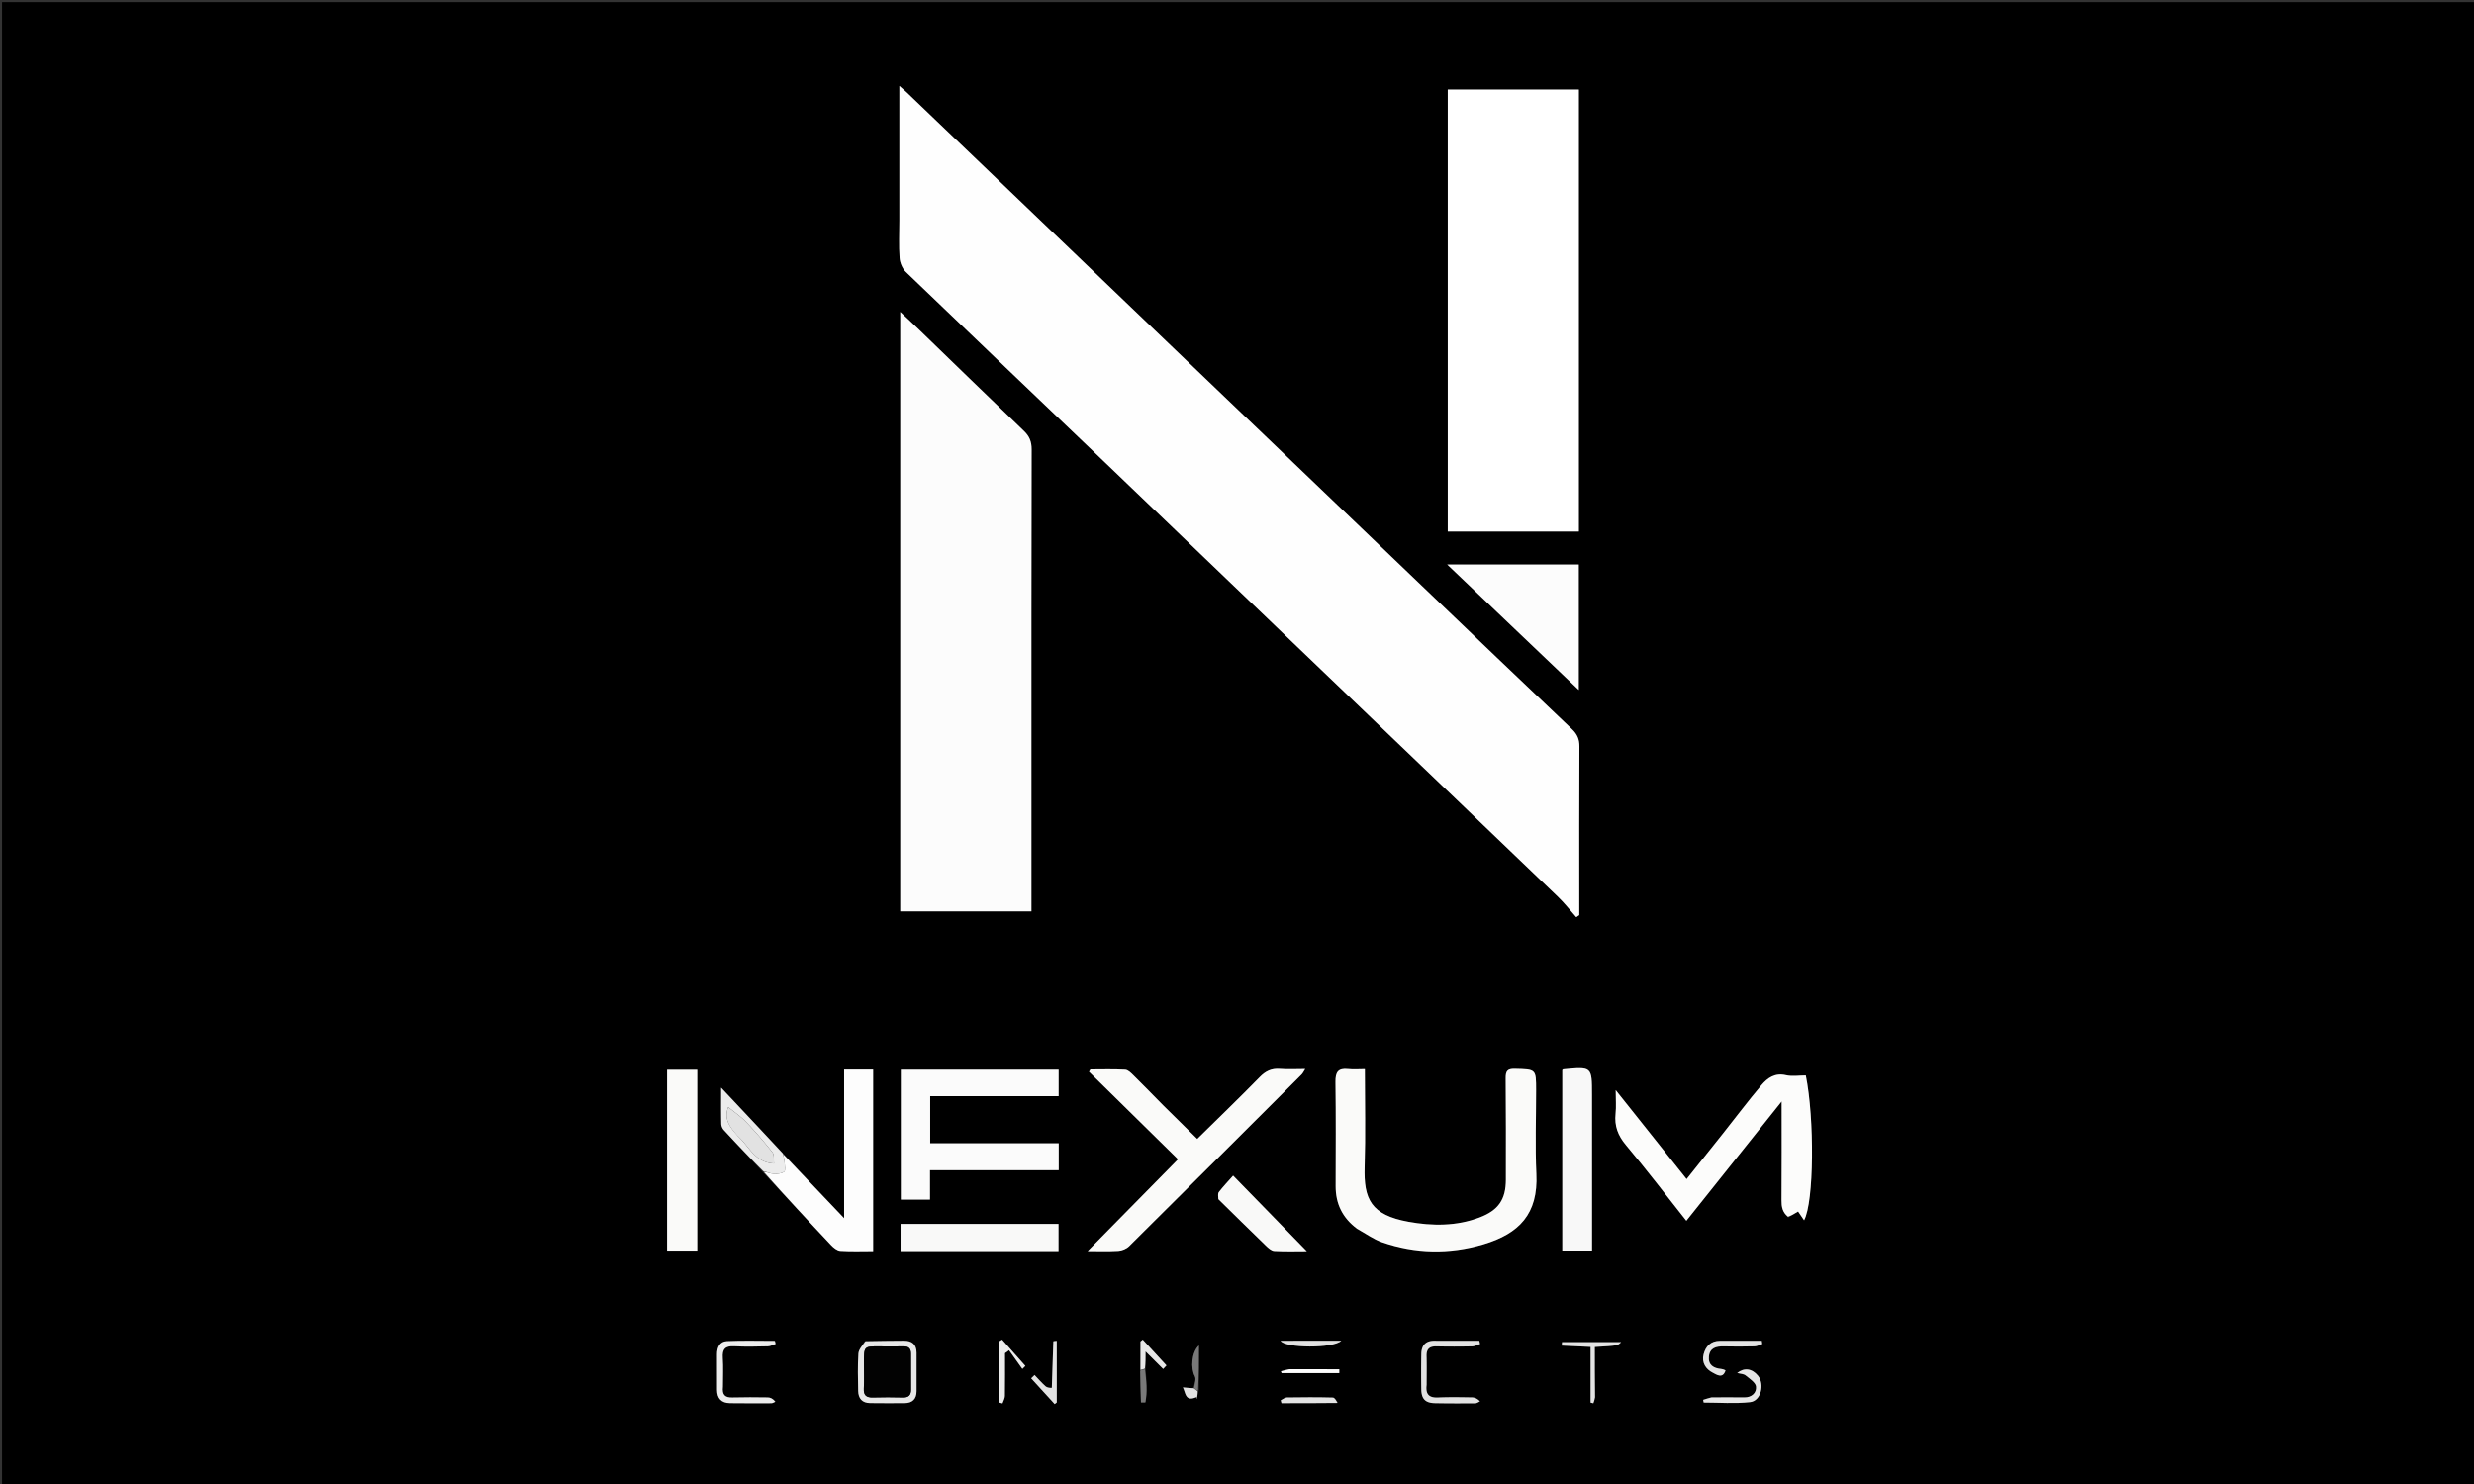 <svg xmlns="http://www.w3.org/2000/svg" viewBox="0 0 1280 768" xml:space="preserve"><rect x="0" y="0" width="1280" height="768" fill="#333333" stroke="none"/><path d="M935 769H1.057V1.104h1279.761V769zm-317.783-50.503-5.236-.485c1.493 2.726 1.155 7.525 6.807 5.108.167-.071.508.267.768.414l-.365.49c.057-.281.123-.561.169-.844.17-1.063.335-2.127.935-3.878v-23.023c-3.892 3.626-4.294 11.942-2.136 15.926.837 1.546-.164 4.087-.942 6.292m-27.393-8.625.494 15.89q1.134.01 2.27.018c1.102-5.587.528-11.305.105-17.872V699.4l9.098 9.068 1.708-1.83-12.257-13.335-1.187.948c0 4.9 0 9.801-.23 15.62M404.975 596.76l-31.868-33.863c0 6.9-.063 12.815.058 18.726.021 1.067.543 2.353 1.268 3.138 6.634 7.19 13.363 14.29 20.405 22.022 11.688 12.534 23.345 25.098 35.11 37.56 1.272 1.346 3.12 2.877 4.789 2.988 5.606.373 11.252.142 17.005.142v-93.95h-15.01v76.929c-11.004-11.567-21.254-22.342-31.757-33.692m60.333-482.26c-.008 6.332-.322 12.685.126 18.984.178 2.503 1.444 5.51 3.232 7.232 34.329 33.036 68.834 65.889 103.251 98.834 31.169 29.835 62.265 59.746 93.41 89.606 46.9 44.963 93.829 89.894 140.686 134.901 3.417 3.282 6.353 7.064 9.512 10.614l1.553-1.07v-5.765c-.002-27.162-.077-54.325.078-81.486.022-3.833-1.15-6.442-3.91-9.061-25.857-24.54-51.6-49.2-77.35-73.852q-66.244-63.421-132.459-126.874c-44.745-42.877-89.474-85.771-134.218-128.65-1.076-1.032-2.243-1.969-3.909-3.423 0 23.725 0 46.367-.002 70.01m68.334 285c.005-55.666-.034-111.332.103-166.998.01-4.02-1.171-6.782-4.047-9.533-17.943-17.16-35.716-34.498-53.56-51.761-3.275-3.168-6.623-6.26-10.36-9.787v310.237h67.864zm215.392-156v31.577h67.84V46.35h-67.84zM702.42 636.1c4.186 2.298 8.15 5.24 12.6 6.78 17.267 5.982 34.89 6.279 52.358 1.115 18.682-5.522 28.468-15.815 27.506-36.358-.678-14.464-.13-28.985-.138-43.48-.005-10.915-.015-10.741-11.01-10.997-3.868-.09-4.768 1.19-4.731 4.838.178 17.493.116 34.989.104 52.483-.006 10.263-3.85 15.855-13.53 19.559-12.03 4.602-24.581 4.482-36.85 2.261-19.467-3.525-23.204-11.8-22.69-28.335.517-16.63.114-33.289.114-50.64-3.17 0-5.983.246-8.738-.054-5.152-.56-6.534 1.67-6.468 6.6.244 17.992.13 35.989.09 53.983-.021 9.1 3.48 16.402 11.383 22.245m-183.922-68.805h29.213v-13.689h-81.633v67.195h15.084v-15.194h66.596v-13.95h-66.491v-24.362zm406.68 62.788 5.125-3.09 3.098 4.534c5.182-9.535 5.411-52.642.89-74.956-3.414 0-7.043.627-10.35-.14-5.651-1.31-9.472 1.453-12.552 5.092-6.865 8.11-13.249 16.627-19.857 24.956-6.239 7.865-12.513 15.702-18.916 23.733l-36.686-46.066c0 4.91.31 8.587-.069 12.19-.665 6.318 1.181 11.294 5.356 16.26 10.677 12.7 20.746 25.913 31.269 39.188l49.298-61.759c0 18.19.068 34.673-.058 51.153-.025 3.304.41 6.13 3.452 8.905m-323.546-58.216c-5.025-5.097-10.008-10.237-15.106-15.26-1.26-1.24-2.848-2.907-4.365-2.994-5.989-.346-12.01-.142-18.018-.142l-.71 1.196 46.057 45.295-46.758 47.493c5.077 0 10.497.213 15.884-.114 1.927-.116 4.23-1.077 5.592-2.427 29.801-29.531 59.497-59.169 89.189-88.81.692-.691 1.112-1.656 1.886-2.842-4.824 0-8.987.257-13.104-.07-4.362-.346-7.43 1.164-10.496 4.3-10.58 10.819-21.481 21.322-32.25 31.934-5.706-5.633-11.498-11.35-17.8-17.56m153.182-279.734h-6.092l68.108 64.95v-64.946c-20.543 0-40.813 0-62.016-.004M345.136 577.5v69.69h15.621v-93.536h-15.62zm478.544 33c-.004-14.641-.005-29.283-.012-43.925-.006-14.608-.009-14.609-14.88-13.157-.137.014-.258.2-.491.39v93.354h15.383zM505.5 647.442h42.155v-14.018h-81.724v14.018zm125.108-26.59c8.06 7.91 16.089 15.85 24.21 23.694 1.254 1.212 2.884 2.747 4.415 2.835 5.824.333 11.677.134 16.894.134L637.99 608.42c-2.58 2.922-5.114 5.576-7.351 8.46-.626.808-.379 2.293-.032 3.973m-183.251 73.373c-1.13 2.078-3.091 4.1-3.235 6.245-.432 6.445-.25 12.94-.12 19.411.076 3.865 2.072 6.209 6.155 6.243 5.974.05 11.95.093 17.922.027 3.972-.044 6.117-2.103 6.125-6.165.013-6.64.031-13.28.004-19.92-.019-4.336-2.39-6.236-6.582-6.198-6.473.059-12.945.094-20.27.357m290.747 22.03c0-4.828.098-9.658-.033-14.482-.099-3.647 1.519-5.066 5.095-4.987 6.157.137 12.32.125 18.476-.001 1.375-.028 2.735-.79 4.103-1.213l-.371-1.683c-7.75 0-15.499.046-23.247-.017-4.63-.038-6.682 2.473-6.766 6.764-.12 6.156-.11 12.318-.007 18.475.08 4.878 2.116 6.959 6.983 7.057 6.988.142 13.98.12 20.97.067.805-.006 1.606-.645 2.409-.99-1.377-1.47-2.77-2.03-4.17-2.053-5.825-.09-11.66-.206-17.475.054-4.515.202-6.624-1.423-5.967-6.991M374.02 717.27c0-4.823.26-9.664-.078-14.462-.32-4.536 1.18-6.35 5.87-6.088 5.803.323 11.638.163 17.455.031 1.348-.03 2.68-.794 4.018-1.22l-.378-1.578c-8.28 0-16.572-.258-24.835.118-3.667.167-5.106 3.201-5.095 6.775.017 6.153-.006 12.305.016 18.458.015 4.412 2.221 6.807 6.67 6.855 7.15.078 14.3.079 21.45.042.681-.003 1.36-.5 2.04-.768-1.209-1.544-2.537-2.205-3.876-2.226-6.15-.1-12.307-.125-18.456.034-3.655.095-5.292-1.353-4.801-5.971m511.08 5.91-3.919 1.27.264 1.403c8.026 0 16.123.652 24.053-.222 5.585-.615 7.686-9.25 4.005-13.712-3.011-3.652-7.029-4.295-10.725-1.355 1.644.436 3.315.427 4.323 1.241 2.102 1.696 5.211 3.687 5.43 5.812.325 3.161-2.178 5.648-6.114 5.58-5.474-.095-10.95-.014-17.316-.017m-59.985-.462v-25.617c11.929-.707 11.929-.707 13.618-2.533h-30.581l-.102 1.802 14.888.7v28.815l1.428.334c.334-.891.667-1.783.75-3.501m67.39-13.779c-.643-.158-1.279-.404-1.931-.46-3.995-.348-6.866-2.04-6.416-6.482.45-4.44 3.732-5.287 7.611-5.2 5.322.118 10.65.114 15.97-.023 1.343-.035 2.667-.776 4-1.193l-.237-1.68H889.85c-4.756 0-7.376 2.853-8.447 7.014-1.105 4.288 1.199 7.716 4.738 9.49 1.795.9 5.203 3.458 6.367-1.466m-348.317 9.708c-1.091-.378-2.427-.48-3.225-1.19-2.03-1.803-3.82-3.878-5.705-5.844l-1.752 1.718 12.16 13.314 1.072-.843V693.93c-.844.1-1.753.14-1.756.217-.309 7.88-.549 15.764-.794 24.501m-27.211-3.176v10.383l1.689.432c.43-1.267 1.21-2.529 1.23-3.802.119-7.39.058-14.78.058-22.172l2.107-1.538 6.886 9.665 1.56-1.542-12.036-13.586-1.495.886zm175.392 10.482c-.914-.934-1.807-2.654-2.745-2.679-7.937-.213-15.884-.173-23.825-.046-1.067.017-2.118.946-3.177 1.452l.385 1.492c9.51 0 19.022 0 29.362-.22m-23.758-32.07h-6.097c2.403 3.879 27.337 4.05 31.423-.01-8.723 0-16.538 0-25.326.01m-1.997 14.72-3.867 1.046.307.985h29.865l.007-2.006c-8.446 0-16.892 0-26.312-.025"/><path fill="#FEFEFE" d="m465.31 114 .001-69.51c1.666 1.454 2.833 2.391 3.909 3.423 44.744 42.879 89.473 85.773 134.218 128.65q66.215 63.452 132.459 126.874c25.75 24.652 51.493 49.313 77.35 73.852 2.76 2.62 3.932 5.228 3.91 9.06-.155 27.162-.08 54.325-.078 81.487v5.765l-1.553 1.07c-3.16-3.55-6.095-7.332-9.512-10.614-46.857-45.007-93.787-89.938-140.686-134.901-31.145-29.86-62.241-59.77-93.41-89.606-34.417-32.945-68.922-65.798-103.251-98.834-1.788-1.721-3.054-4.729-3.232-7.232-.448-6.299-.134-12.652-.125-19.484"/><path fill="#FCFCFC" d="M533.643 400v71.658h-67.865V161.421c3.738 3.527 7.086 6.62 10.36 9.787 17.845 17.263 35.618 34.6 53.56 51.761 2.877 2.751 4.057 5.512 4.048 9.533-.137 55.666-.098 111.332-.103 167.498"/><path fill="#FFF" d="M749.035 243V46.35h67.84v228.727h-67.84z"/><path fill="#FAFAF9" d="M702.114 635.912c-7.596-5.655-11.097-12.958-11.077-22.057.04-17.994.155-35.991-.089-53.983-.066-4.93 1.316-7.16 6.468-6.6 2.755.3 5.568.053 8.738.053 0 17.352.403 34.01-.114 50.64-.514 16.536 3.223 24.811 22.69 28.336 12.269 2.221 24.82 2.341 36.85-2.261 9.68-3.704 13.524-9.296 13.53-19.559.012-17.494.074-34.99-.104-52.483-.037-3.647.863-4.928 4.73-4.838 10.996.256 11.006.082 11.011 10.996.007 14.496-.54 29.017.138 43.481.962 20.543-8.824 30.836-27.506 36.358-17.468 5.164-35.091 4.867-52.359-1.114-4.449-1.542-8.413-4.483-12.906-6.969"/><path fill="#FBFBFB" d="M518 567.295h-36.732v24.362h66.49v13.95h-66.595v15.194H466.08v-67.195h81.633v13.69z"/><path fill="#FCFCFB" d="M925.08 629.704c-2.943-2.396-3.378-5.222-3.353-8.526.126-16.48.058-32.963.058-51.153l-49.298 61.759c-10.523-13.275-20.592-26.488-31.27-39.189-4.174-4.965-6.02-9.94-5.355-16.259.38-3.603.07-7.28.07-12.19 12.528 15.733 24.423 30.67 36.685 46.066 6.403-8.03 12.677-15.868 18.916-23.733 6.608-8.33 12.992-16.846 19.857-24.956 3.08-3.639 6.9-6.402 12.553-5.091 3.306.766 6.935.14 10.35.14 4.52 22.313 4.29 65.42-.891 74.955l-3.098-4.535c-1.957 1.18-3.541 2.136-5.223 2.712"/><path fill="#FAFAF9" d="M601.888 572.112c6.048 5.963 11.84 11.681 17.547 17.314 10.768-10.612 21.67-21.115 32.249-31.934 3.066-3.136 6.134-4.646 10.496-4.3 4.117.327 8.28.07 13.104.07-.774 1.186-1.194 2.15-1.886 2.842-29.692 29.641-59.388 59.279-89.189 88.81-1.362 1.35-3.665 2.31-5.592 2.427-5.387.327-10.807.114-15.884.114l46.758-47.493-46.057-45.295.71-1.196c6.009 0 12.03-.204 18.018.142 1.517.087 3.105 1.754 4.365 2.995 5.098 5.022 10.08 10.162 15.361 15.504"/><path fill="#FCFCFC" d="M755.282 292.134c20.737.002 41.007.002 61.55.002v64.947l-68.108-64.95z"/><path fill="#FDFDFD" d="m405.229 597.334 31.503 33.118v-76.928h15.011v93.949c-5.753 0-11.399.23-17.005-.142-1.67-.111-3.517-1.642-4.789-2.989-11.765-12.461-23.422-25.025-34.85-37.906 1.94.147 3.605.974 5.302 1.045 1.801.075 3.918-.137 5.332-1.075.732-.486.37-2.825.266-4.31-.112-1.597-.502-3.175-.77-4.762"/><path fill="#FAFAF9" d="M345.137 577v-23.346h15.62v93.537h-15.62z"/><path fill="#F8F8F8" d="M823.68 611v36.162h-15.382v-93.354c.233-.19.354-.376.492-.39 14.87-1.452 14.873-1.451 14.88 13.157.006 14.642.007 29.284.01 44.425"/><path fill="#F9F9F8" d="M505 647.442h-39.07v-14.018h81.724v14.018zM630.358 620.6c-.097-1.427-.344-2.912.282-3.72 2.237-2.884 4.77-5.538 7.351-8.46l38.136 39.095c-5.217 0-11.07.199-16.894-.134-1.53-.088-3.161-1.623-4.415-2.835-8.121-7.845-16.15-15.785-24.46-23.946"/><path fill="#ECECEC" d="M405.102 597.047c.395 1.874.785 3.452.897 5.05.104 1.484.466 3.823-.266 4.309-1.414.938-3.53 1.15-5.332 1.075-1.697-.07-3.362-.898-5.472-1.348-7.132-7.081-13.861-14.182-20.495-21.372-.725-.785-1.247-2.071-1.268-3.138-.121-5.911-.058-11.827-.058-18.726 11.062 11.755 21.465 22.809 31.994 34.15m-23.438-9.22c.897.933 1.837 1.83 2.683 2.808 4.256 4.92 7.598 11.031 16.119 11.516-.225-1.982.236-4.433-.779-5.727a216 216 0 0 0-13.574-15.685c-2.735-2.868-6.098-5.136-9.349-7.815-2.42 6.559 1.058 10.49 4.9 14.902"/><path fill="#E7E7E7" d="M447.783 694.117c6.898-.154 13.37-.19 19.843-.248 4.191-.038 6.563 1.862 6.582 6.199.027 6.64.009 13.28-.004 19.919-.008 4.062-2.153 6.12-6.125 6.165-5.973.066-11.948.023-17.922-.027-4.083-.034-6.079-2.378-6.156-6.243-.129-6.471-.311-12.966.12-19.41.145-2.145 2.106-4.168 3.662-6.355m-.795 11.481c0 4.331.173 8.671-.056 12.99-.188 3.565 1.325 4.734 4.694 4.638 5.16-.148 10.329-.136 15.489 0 3 .078 4.256-1.2 4.232-4.116-.052-6.158-.059-12.317-.03-18.476.013-2.701-1.172-3.909-3.932-3.839-4.161.105-8.328.033-12.492.011-7.905-.041-7.905-.049-7.905 8.792"/><path fill="#E2E2E2" d="M738.103 716.725c-.657 5.1 1.452 6.724 5.967 6.522 5.815-.26 11.65-.144 17.475-.054 1.4.022 2.793.584 4.17 2.052-.803.346-1.604.985-2.41.991-6.989.052-13.981.075-20.969-.067-4.867-.098-6.902-2.179-6.983-7.057a513 513 0 0 1 .007-18.475c.084-4.29 2.137-6.802 6.766-6.764 7.748.063 15.498.017 23.247.017l.37 1.683c-1.367.424-2.727 1.185-4.102 1.213-6.157.126-12.32.138-18.476.001-3.576-.08-5.194 1.34-5.095 4.987.13 4.824.032 9.654.033 14.95"/><path fill="#ECECEC" d="M374.02 717.742c-.49 4.147 1.146 5.595 4.801 5.5 6.149-.159 12.305-.134 18.456-.034 1.339.021 2.667.682 3.876 2.226-.68.268-1.359.765-2.04.768-7.15.037-14.3.036-21.45-.042-4.449-.048-6.655-2.443-6.67-6.855-.022-6.153.001-12.305-.016-18.458-.01-3.574 1.428-6.608 5.095-6.775 8.263-.376 16.555-.118 24.835-.118l.378 1.579c-1.339.425-2.67 1.188-4.018 1.219-5.817.132-11.652.292-17.455-.031-4.69-.262-6.19 1.552-5.87 6.088.339 4.798.077 9.64.078 14.933"/><path fill="#E7E7E7" d="M885.546 723.185c5.92-.001 11.397-.082 16.87.013 3.937.068 6.44-2.419 6.115-5.58-.219-2.125-3.328-4.116-5.43-5.812-1.008-.814-2.68-.805-4.323-1.241 3.696-2.94 7.714-2.297 10.725 1.355 3.68 4.463 1.58 13.097-4.005 13.712-7.93.874-16.027.222-24.053.222l-.264-1.403c1.307-.423 2.613-.847 4.365-1.266"/><path fill="#E4E4E4" d="M825.242 723.133c-.208 1.304-.541 2.196-.875 3.087l-1.428-.334v-28.815l-14.888-.7.102-1.802h30.58c-1.688 1.826-1.688 1.826-13.617 2.533 0 8.474 0 17.046.126 26.03m67.538-13.911c-1.437 4.643-4.845 2.085-6.64 1.186-3.54-1.775-5.843-5.203-4.738-9.491 1.071-4.16 3.69-7.015 8.447-7.014h21.655l.237 1.68c-1.333.417-2.657 1.158-4 1.193-5.32.137-10.648.14-15.97.023-3.879-.087-7.162.76-7.611 5.2-.45 4.441 2.42 6.134 6.416 6.482.652.056 1.288.302 2.203.741"/><path fill="#E2E2E2" d="M544.19 718.22c.245-8.31.485-16.192.794-24.073.003-.076.912-.117 1.756-.217v31.873l-1.073.843-12.16-13.314 1.753-1.718c1.886 1.966 3.675 4.04 5.705 5.844.798.71 2.134.812 3.225.763"/><path fill="#ECECEC" d="M516.978 714.976v-20.778l1.495-.886 12.035 13.586-1.559 1.542-6.886-9.665-2.107 1.538c0 7.391.06 14.783-.058 22.172-.02 1.273-.8 2.535-1.23 3.802l-1.69-.432z"/><path fill="#E4E4E4" d="M691.955 726.063c-9.925.11-19.436.11-28.947.11l-.385-1.492c1.059-.506 2.11-1.435 3.177-1.452 7.941-.127 15.888-.167 23.825.046.938.025 1.831 1.745 2.33 2.788"/><path fill="#E7E7E7" d="M590.055 708.954v-14.702l1.187-.948 12.257 13.336-1.708 1.83-9.098-9.069c0 3.42 0 5.964-.345 8.856-.994.466-1.643.581-2.293.697"/><path fill="#E2E2E2" d="M669.099 693.878c8.301-.005 16.116-.005 24.839-.005-4.086 4.06-29.02 3.889-31.423.01 2.322 0 4.21 0 6.584-.005"/><path fill="#797979" d="M617.831 718.38c.164-2.088 1.165-4.63.328-6.175-2.158-3.984-1.756-12.3 2.136-15.926 0 8.08 0 15.552-.49 23.321-.985-.208-1.48-.714-1.974-1.22"/><path fill="#FEFEFE" d="M667.102 708.616c8.933.012 17.379.012 25.825.012l-.007 2.006h-29.865l-.307-.985c1.289-.349 2.578-.697 4.354-1.033"/><path fill="#797979" d="M589.94 709.413c.765-.575 1.414-.69 2.386-.726.79 5.788 1.364 11.506.262 17.093l-2.27-.017c-.165-5.297-.33-10.594-.378-16.35"/><path fill="#E2E2E2" d="M617.524 718.438c.801.448 1.296.954 2.064 1.506.107 1.11-.057 2.173-.228 3.236-.046.283-.112.563-.17.844l.366-.49c-.26-.147-.601-.485-.768-.414-5.652 2.417-5.314-2.382-6.807-5.108 1.944.18 3.59.332 5.543.426M381.369 587.623c-3.547-4.21-7.026-8.14-4.605-14.7 3.25 2.68 6.614 4.948 9.349 7.816a216 216 0 0 1 13.575 15.685c1.014 1.294.553 3.745.778 5.727-8.521-.485-11.863-6.596-16.12-11.516-.845-.978-1.785-1.875-2.977-3.012"/><path fill="#020202" d="M446.988 705.114c0-8.357 0-8.35 7.905-8.308 4.164.022 8.33.094 12.492-.011 2.76-.07 3.945 1.138 3.932 3.84-.029 6.158-.022 12.317.03 18.475.024 2.916-1.231 4.194-4.232 4.115-5.16-.135-10.33-.147-15.49.001-3.368.096-4.881-1.073-4.693-4.638.23-4.319.056-8.659.056-13.474"/></svg>